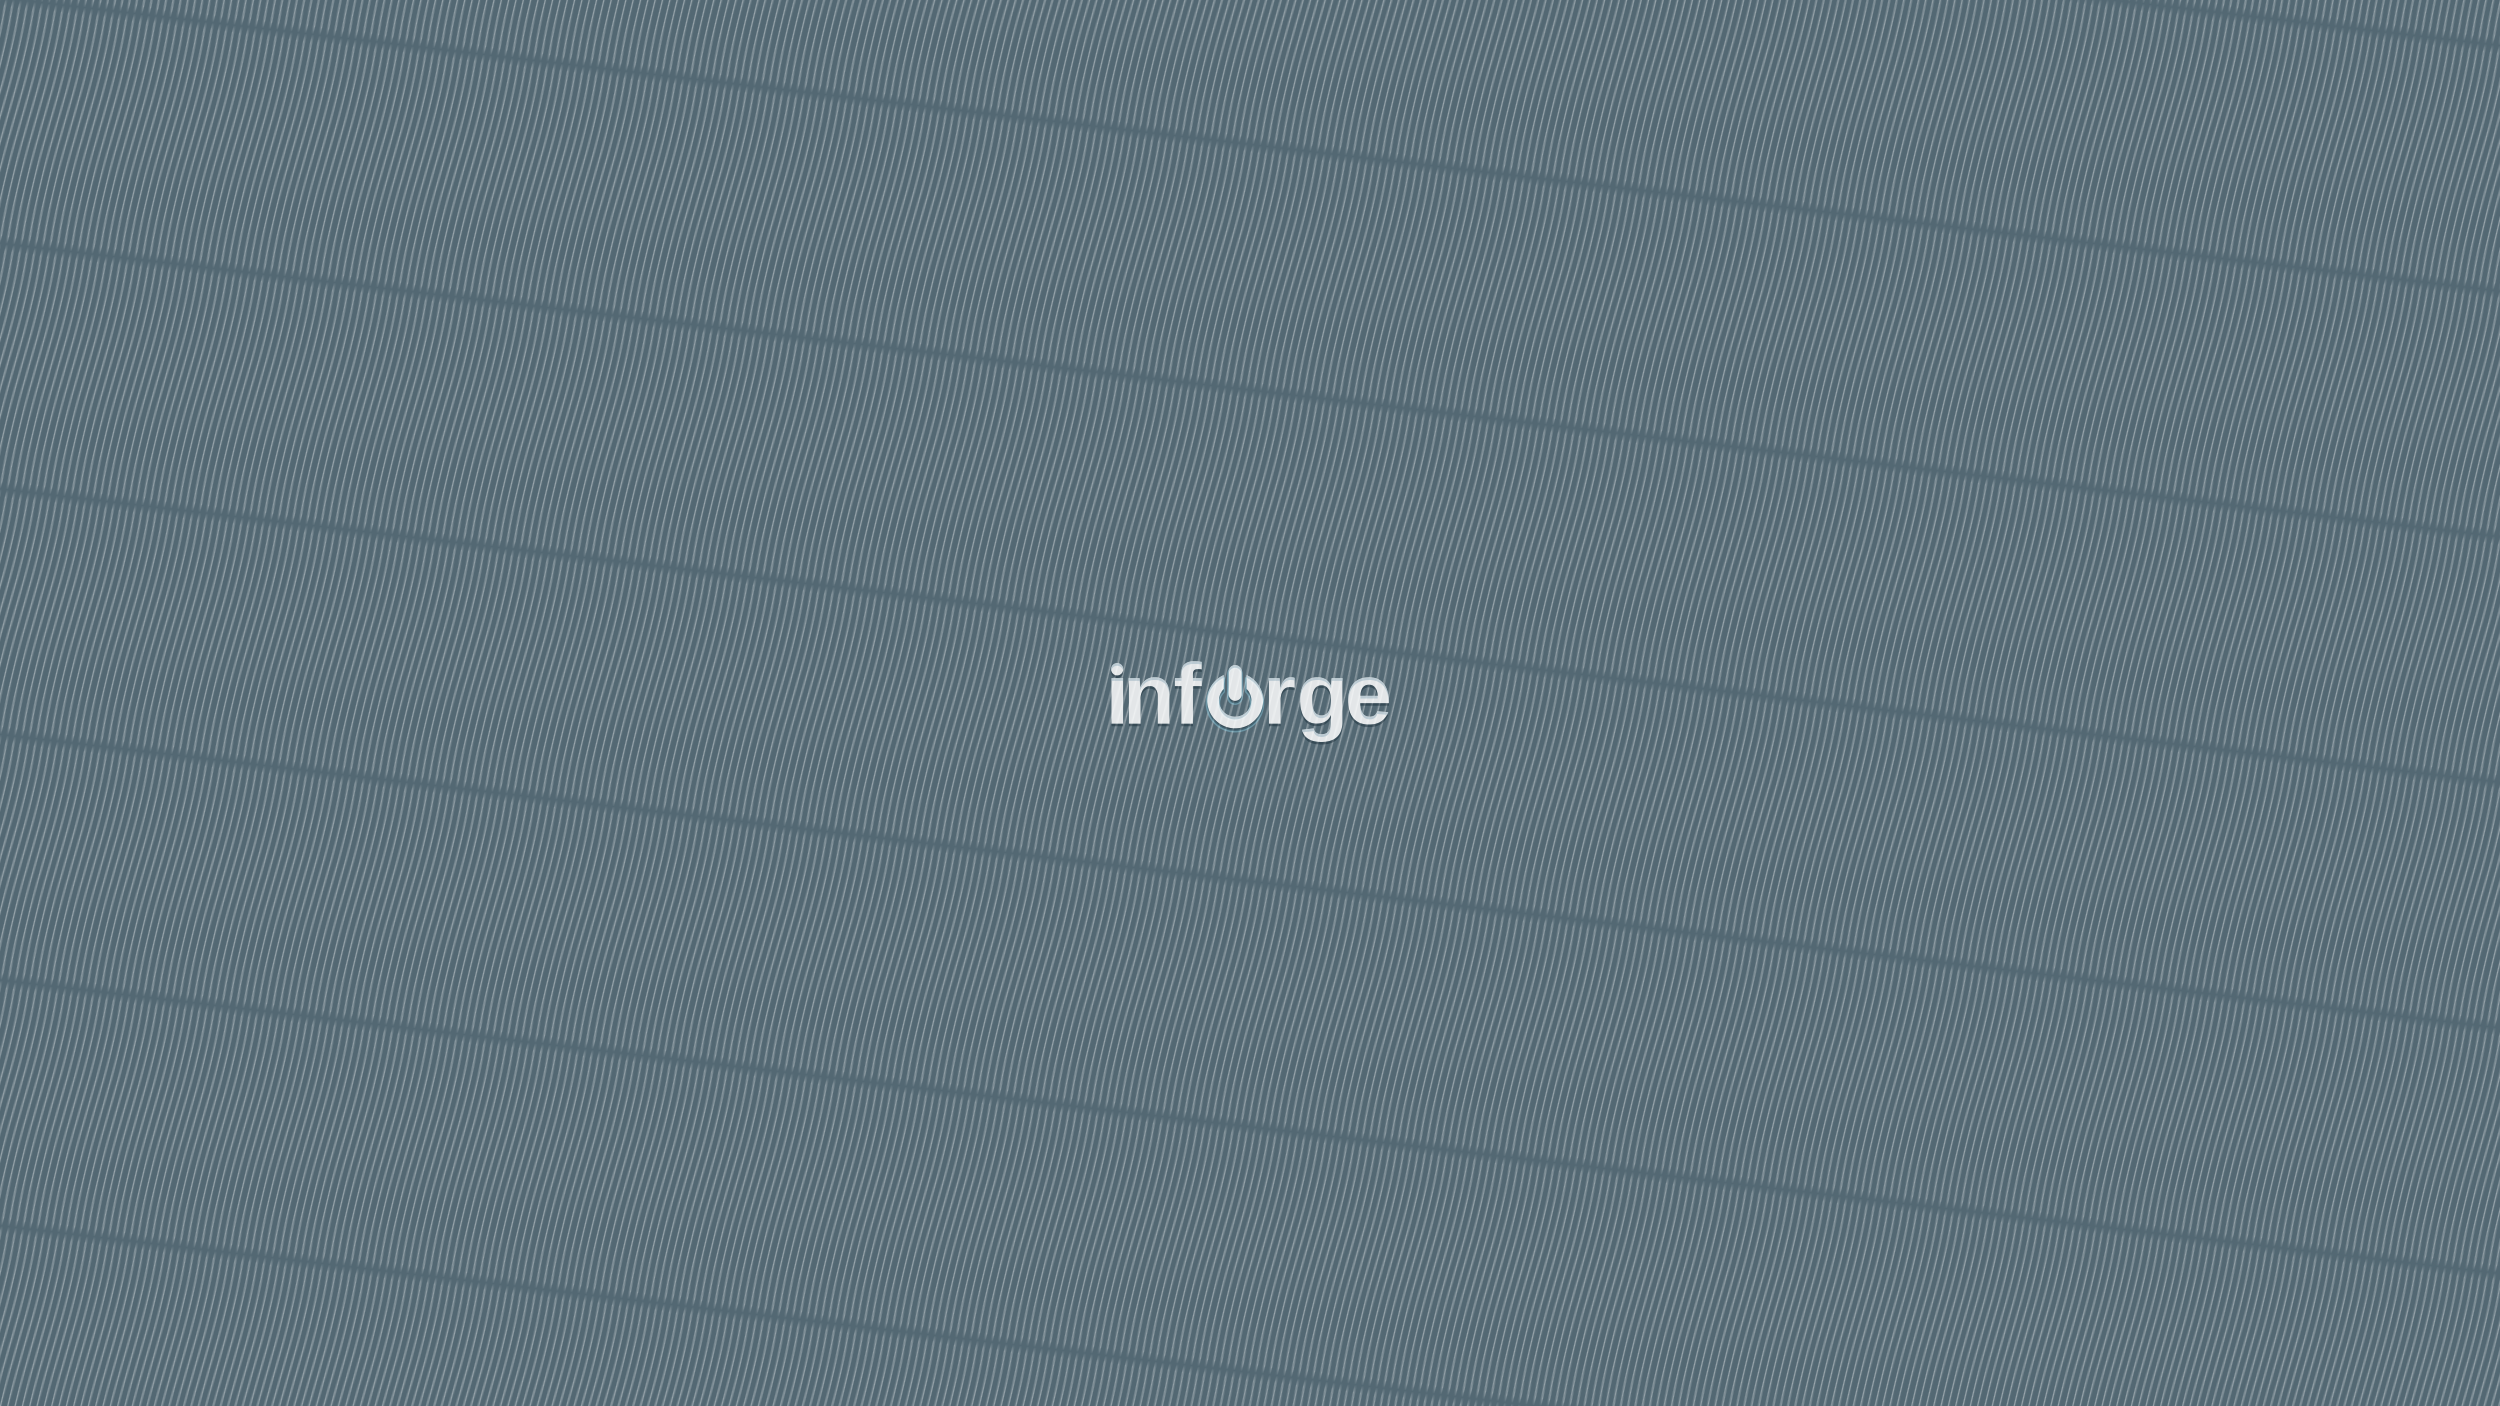 <?xml version="1.0" encoding="UTF-8" standalone="no"?>
<!-- Created with Inkscape (http://www.inkscape.org/) -->

<svg
   xmlns:dc="http://purl.org/dc/elements/1.1/"
   xmlns:cc="http://creativecommons.org/ns#"
   xmlns:rdf="http://www.w3.org/1999/02/22-rdf-syntax-ns#"
   xmlns:svg="http://www.w3.org/2000/svg"
   xmlns="http://www.w3.org/2000/svg"
   xmlns:xlink="http://www.w3.org/1999/xlink"
   xmlns:sodipodi="http://sodipodi.sourceforge.net/DTD/sodipodi-0.dtd"
   xmlns:inkscape="http://www.inkscape.org/namespaces/inkscape"
   width="1920"
   height="1080"
   viewBox="0 0 1920 1080"
   id="svg2"
   version="1.1"
   inkscape:version="0.92.1 r"
   sodipodi:docname="awesome-texture.svg"
   inkscape:export-filename="/media/Dati/ArtWork/wall/etnichalist1280.png"
   inkscape:export-xdpi="90"
   inkscape:export-ydpi="90">
  <defs
     id="defs4">
    <pattern
       inkscape:collect="always"
       xlink:href="#pattern6515"
       id="pattern3771"
       patternTransform="matrix(-1.4,5.92,-0.912,-0.107,1341.158,-57.551)" />
    <pattern
       inkscape:collect="always"
       xlink:href="#pattern6515"
       id="pattern6523"
       patternTransform="matrix(-1.4,5.92,-0.912,-0.107,-578.843,-57.551)" />
    <pattern
       inkscape:collect="always"
       xlink:href="#Wavywhite"
       id="pattern6515"
       patternTransform="matrix(-0.933,5.613,-0.608,-0.101,894.105,-4.7070312e-6)" />
    <pattern
       inkscape:isstock="true"
       inkscape:stockid="Wavy white"
       id="Wavywhite"
       height="5.181"
       width="30.066"
       patternUnits="userSpaceOnUse"
       inkscape:collect="always">
      <path
         id="path6423"
         d="M 7.597,0.061 C 5.079,-0.187 2.656,0.302 -0.01,1.788 L -0.01,3.061 C 2.773,1.431 5.173,1.052 7.472,1.280 C 9.770,1.508 11.969,2.361 14.253,3.218 C 18.820,4.931 23.804,6.676 30.066,3.061 L 30.062,1.788 C 23.622,5.497 19.246,3.770 14.691,2.061 C 12.413,1.207 10.115,0.311 7.597,0.061 z "
         style="fill:white;stroke:none;" />
    </pattern>
    <filter
       height="1.248"
       y="-0.124"
       width="1.282"
       x="-0.141"
       id="filter4596"
       style="color-interpolation-filters:sRGB"
       inkscape:collect="always">
      <feGaussianBlur
         id="feGaussianBlur4598"
         stdDeviation="2.558"
         inkscape:collect="always" />
    </filter>
  </defs>
  <sodipodi:namedview
     id="base"
     pagecolor="#ffffff"
     bordercolor="#666666"
     borderopacity="1.0"
     inkscape:pageopacity="0.0"
     inkscape:pageshadow="2"
     inkscape:zoom="0.55305005"
     inkscape:cx="832.32497"
     inkscape:cy="504.76738"
     inkscape:document-units="px"
     inkscape:current-layer="layer1"
     showgrid="false"
     units="px"
     inkscape:showpageshadow="false"
     inkscape:window-width="1280"
     inkscape:window-height="975"
     inkscape:window-x="0"
     inkscape:window-y="23"
     inkscape:window-maximized="1"
     inkscape:snap-global="false" />
  <g
     inkscape:label="Livello 1"
     inkscape:groupmode="layer"
     id="layer1"
     transform="translate(0,27.638)">
    <rect
       style="opacity:1;fill:#536873;fill-opacity:1;stroke:none;stroke-width:5.031;stroke-miterlimit:4;stroke-dasharray:none;stroke-opacity:1"
       id="rect5066"
       width="1920"
       height="1080"
       x="0"
       y="-27.638" />
    <rect
       style="opacity:0.404;fill:url(#pattern3771);fill-opacity:1;stroke:none;stroke-width:5.031;stroke-miterlimit:4;stroke-dasharray:none;stroke-opacity:1"
       id="rect5070"
       width="1920"
       height="1080"
       x="0"
       y="-27.638" />
    <rect
       y="-27.638"
       x="-1920"
       height="1080"
       width="1920"
       id="rect6521"
       style="opacity:0.404;fill:url(#pattern6523);fill-opacity:1;stroke:none;stroke-width:5.031;stroke-miterlimit:4;stroke-dasharray:none;stroke-opacity:1"
       transform="scale(-1,1)" />
    <g
       id="g4403"
       transform="matrix(0.635,0,0,-0.635,104.469,1925.93)"
       style="fill:#313f43;fill-opacity:1;stroke:#213337;stroke-width:1.259;stroke-miterlimit:4;stroke-dasharray:none;stroke-opacity:1">
      <g
         id="g4405"
         transform="translate(344.604,322.159)"
         mask="none"
         clip-path="none"
         style="fill:#313f43;fill-opacity:1;stroke:#213337;stroke-width:1.259;stroke-miterlimit:4;stroke-dasharray:none;stroke-opacity:1" />
      <g
         id="g4407"
         transform="translate(341.924,297.804)"
         mask="none"
         clip-path="none"
         style="fill:#313f43;fill-opacity:1;stroke:#213337;stroke-width:1.259;stroke-miterlimit:4;stroke-dasharray:none;stroke-opacity:1" />
      <g
         id="g4409"
         transform="translate(354.477,301.46)"
         mask="none"
         clip-path="none"
         style="fill:#313f43;fill-opacity:1;stroke:#213337;stroke-width:1.259;stroke-miterlimit:4;stroke-dasharray:none;stroke-opacity:1" />
      <g
         id="g4411"
         transform="translate(354.477,295.784)"
         mask="none"
         clip-path="none"
         style="fill:#313f43;fill-opacity:1;stroke:#213337;stroke-width:1.259;stroke-miterlimit:4;stroke-dasharray:none;stroke-opacity:1" />
      <g
         id="g4413"
         transform="translate(354.477,288.732)"
         mask="none"
         clip-path="none"
         style="fill:#313f43;fill-opacity:1;stroke:#213337;stroke-width:1.259;stroke-miterlimit:4;stroke-dasharray:none;stroke-opacity:1" />
      <g
         id="g4415"
         transform="translate(353.376,280.215)"
         mask="none"
         clip-path="none"
         style="fill:#313f43;fill-opacity:1;stroke:#213337;stroke-width:1.259;stroke-miterlimit:4;stroke-dasharray:none;stroke-opacity:1" />
      <g
         id="g4417"
         transform="translate(354.778,273.469)"
         mask="none"
         clip-path="none"
         style="fill:#313f43;fill-opacity:1;stroke:#213337;stroke-width:1.259;stroke-miterlimit:4;stroke-dasharray:none;stroke-opacity:1" />
      <g
         id="g4419"
         transform="translate(467.671,379.95)"
         mask="none"
         clip-path="none"
         style="fill:#313f43;fill-opacity:1;stroke:#213337;stroke-width:1.259;stroke-miterlimit:4;stroke-dasharray:none;stroke-opacity:1" />
      <g
         id="g4421"
         transform="translate(387.424,364.375)"
         mask="none"
         clip-path="none"
         style="fill:#313f43;fill-opacity:1;stroke:#213337;stroke-width:1.259;stroke-miterlimit:4;stroke-dasharray:none;stroke-opacity:1" />
      <g
         id="g4423"
         transform="translate(400.334,368.238)"
         mask="none"
         clip-path="none"
         style="fill:#313f43;fill-opacity:1;stroke:#213337;stroke-width:1.259;stroke-miterlimit:4;stroke-dasharray:none;stroke-opacity:1" />
      <g
         id="g4425"
         transform="translate(414.827,371.754)"
         mask="none"
         clip-path="none"
         style="fill:#313f43;fill-opacity:1;stroke:#213337;stroke-width:1.259;stroke-miterlimit:4;stroke-dasharray:none;stroke-opacity:1" />
      <g
         id="g4427"
         transform="translate(431.658,374.281)"
         mask="none"
         clip-path="none"
         style="fill:#313f43;fill-opacity:1;stroke:#213337;stroke-width:1.259;stroke-miterlimit:4;stroke-dasharray:none;stroke-opacity:1" />
      <g
         id="g4429"
         transform="translate(422.9,368.478)"
         mask="none"
         clip-path="none"
         style="fill:#313f43;fill-opacity:1;stroke:#213337;stroke-width:1.259;stroke-miterlimit:4;stroke-dasharray:none;stroke-opacity:1" />
      <g
         id="g4431"
         transform="translate(437.236,369.657)"
         mask="none"
         clip-path="none"
         style="fill:#313f43;fill-opacity:1;stroke:#213337;stroke-width:1.259;stroke-miterlimit:4;stroke-dasharray:none;stroke-opacity:1" />
      <g
         id="g4433"
         transform="translate(408.391,367.345)"
         mask="none"
         clip-path="none"
         style="fill:#313f43;fill-opacity:1;stroke:#213337;stroke-width:1.259;stroke-miterlimit:4;stroke-dasharray:none;stroke-opacity:1" />
      <g
         id="g4435"
         transform="translate(394.484,364.407)"
         mask="none"
         clip-path="none"
         style="fill:#313f43;fill-opacity:1;stroke:#213337;stroke-width:1.259;stroke-miterlimit:4;stroke-dasharray:none;stroke-opacity:1" />
      <g
         id="g4437"
         transform="translate(381.828,361.3)"
         mask="none"
         clip-path="none"
         style="fill:#313f43;fill-opacity:1;stroke:#213337;stroke-width:1.259;stroke-miterlimit:4;stroke-dasharray:none;stroke-opacity:1" />
      <g
         id="g4439"
         transform="translate(393.592,359.122)"
         mask="none"
         clip-path="none"
         style="fill:#313f43;fill-opacity:1;stroke:#213337;stroke-width:1.259;stroke-miterlimit:4;stroke-dasharray:none;stroke-opacity:1" />
      <g
         id="g4441"
         transform="translate(406.072,359.756)"
         mask="none"
         clip-path="none"
         style="fill:#313f43;fill-opacity:1;stroke:#213337;stroke-width:1.259;stroke-miterlimit:4;stroke-dasharray:none;stroke-opacity:1" />
      <g
         id="g4443"
         transform="translate(419.72,359.122)"
         mask="none"
         clip-path="none"
         style="fill:#313f43;fill-opacity:1;stroke:#213337;stroke-width:1.259;stroke-miterlimit:4;stroke-dasharray:none;stroke-opacity:1" />
      <g
         id="g4445"
         transform="translate(431.658,357.036)"
         mask="none"
         clip-path="none"
         style="fill:#313f43;fill-opacity:1;stroke:#213337;stroke-width:1.259;stroke-miterlimit:4;stroke-dasharray:none;stroke-opacity:1" />
      <g
         id="g4447"
         transform="translate(388.272,352.702)"
         mask="none"
         clip-path="none"
         style="fill:#313f43;fill-opacity:1;stroke:#213337;stroke-width:1.259;stroke-miterlimit:4;stroke-dasharray:none;stroke-opacity:1" />
      <g
         id="g4449"
         transform="translate(398.607,353.336)"
         mask="none"
         clip-path="none"
         style="fill:#313f43;fill-opacity:1;stroke:#213337;stroke-width:1.259;stroke-miterlimit:4;stroke-dasharray:none;stroke-opacity:1" />
      <g
         id="g4451"
         transform="translate(412,353.336)"
         mask="none"
         clip-path="none"
         style="fill:#313f43;fill-opacity:1;stroke:#213337;stroke-width:1.259;stroke-miterlimit:4;stroke-dasharray:none;stroke-opacity:1" />
      <g
         id="g4453"
         transform="translate(425.748,350.402)"
         mask="none"
         clip-path="none"
         style="fill:#313f43;fill-opacity:1;stroke:#213337;stroke-width:1.259;stroke-miterlimit:4;stroke-dasharray:none;stroke-opacity:1" />
      <g
         id="g4455"
         transform="translate(360.859,302.142)"
         mask="none"
         clip-path="none"
         style="fill:#313f43;fill-opacity:1;stroke:#213337;stroke-width:1.259;stroke-miterlimit:4;stroke-dasharray:none;stroke-opacity:1" />
      <g
         id="g4457"
         transform="translate(364.24,298.388)"
         mask="none"
         clip-path="none"
         style="fill:#313f43;fill-opacity:1;stroke:#213337;stroke-width:1.259;stroke-miterlimit:4;stroke-dasharray:none;stroke-opacity:1" />
      <g
         id="g4459"
         transform="translate(368.852,294.434)"
         mask="none"
         clip-path="none"
         style="fill:#313f43;fill-opacity:1;stroke:#213337;stroke-width:1.259;stroke-miterlimit:4;stroke-dasharray:none;stroke-opacity:1" />
      <g
         id="g4461"
         transform="translate(375.63,289.354)"
         mask="none"
         clip-path="none"
         style="fill:#313f43;fill-opacity:1;stroke:#213337;stroke-width:1.259;stroke-miterlimit:4;stroke-dasharray:none;stroke-opacity:1" />
      <g
         id="g4463"
         transform="translate(384.693,284.667)"
         mask="none"
         clip-path="none"
         style="fill:#313f43;fill-opacity:1;stroke:#213337;stroke-width:1.259;stroke-miterlimit:4;stroke-dasharray:none;stroke-opacity:1" />
      <g
         id="g4465"
         transform="translate(378.656,378.749)"
         mask="none"
         clip-path="none"
         style="fill:#313f43;fill-opacity:1;stroke:#213337;stroke-width:1.259;stroke-miterlimit:4;stroke-dasharray:none;stroke-opacity:1" />
      <g
         id="g4467"
         transform="translate(389.546,380.974)"
         mask="none"
         clip-path="none"
         style="fill:#313f43;fill-opacity:1;stroke:#213337;stroke-width:1.259;stroke-miterlimit:4;stroke-dasharray:none;stroke-opacity:1" />
      <g
         id="g4469"
         transform="translate(397.176,390.182)"
         mask="none"
         clip-path="none"
         style="fill:#313f43;fill-opacity:1;stroke:#213337;stroke-width:1.259;stroke-miterlimit:4;stroke-dasharray:none;stroke-opacity:1" />
      <g
         id="g4471"
         transform="translate(410.866,391.579)"
         mask="none"
         clip-path="none"
         style="fill:#313f43;fill-opacity:1;stroke:#213337;stroke-width:1.259;stroke-miterlimit:4;stroke-dasharray:none;stroke-opacity:1" />
      <g
         id="g4473"
         transform="translate(422.834,398.198)"
         mask="none"
         clip-path="none"
         style="fill:#313f43;fill-opacity:1;stroke:#213337;stroke-width:1.259;stroke-miterlimit:4;stroke-dasharray:none;stroke-opacity:1" />
      <g
         id="g4475"
         transform="translate(436.546,395.352)"
         mask="none"
         clip-path="none"
         style="fill:#313f43;fill-opacity:1;stroke:#213337;stroke-width:1.259;stroke-miterlimit:4;stroke-dasharray:none;stroke-opacity:1" />
      <g
         id="g4477"
         transform="translate(449.629,396.35)"
         mask="none"
         clip-path="none"
         style="fill:#313f43;fill-opacity:1;stroke:#213337;stroke-width:1.259;stroke-miterlimit:4;stroke-dasharray:none;stroke-opacity:1" />
      <g
         id="g4479"
         transform="translate(455.414,387.492)"
         mask="none"
         clip-path="none"
         style="fill:#313f43;fill-opacity:1;stroke:#213337;stroke-width:1.259;stroke-miterlimit:4;stroke-dasharray:none;stroke-opacity:1" />
      <g
         id="g4481"
         transform="translate(458.925,375.635)"
         mask="none"
         clip-path="none"
         style="fill:#313f43;fill-opacity:1;stroke:#213337;stroke-width:1.259;stroke-miterlimit:4;stroke-dasharray:none;stroke-opacity:1" />
      <g
         id="g4483"
         transform="translate(449.08,368.688)"
         mask="none"
         clip-path="none"
         style="fill:#313f43;fill-opacity:1;stroke:#213337;stroke-width:1.259;stroke-miterlimit:4;stroke-dasharray:none;stroke-opacity:1" />
      <g
         id="g4485"
         transform="translate(446.63,356.359)"
         mask="none"
         clip-path="none"
         style="fill:#313f43;fill-opacity:1;stroke:#213337;stroke-width:1.259;stroke-miterlimit:4;stroke-dasharray:none;stroke-opacity:1" />
      <g
         id="g4487"
         transform="translate(437.185,343.298)"
         mask="none"
         clip-path="none"
         style="fill:#313f43;fill-opacity:1;stroke:#213337;stroke-width:1.259;stroke-miterlimit:4;stroke-dasharray:none;stroke-opacity:1" />
      <g
         id="g4489"
         transform="translate(442.851,337.396)"
         mask="none"
         clip-path="none"
         style="fill:#313f43;fill-opacity:1;stroke:#213337;stroke-width:1.259;stroke-miterlimit:4;stroke-dasharray:none;stroke-opacity:1" />
      <g
         id="g4491"
         transform="translate(437.569,327.403)"
         mask="none"
         clip-path="none"
         style="fill:#313f43;fill-opacity:1;stroke:#213337;stroke-width:1.259;stroke-miterlimit:4;stroke-dasharray:none;stroke-opacity:1" />
      <g
         id="g4493"
         transform="translate(434.84,313.077)"
         mask="none"
         clip-path="none"
         style="fill:#313f43;fill-opacity:1;stroke:#213337;stroke-width:1.259;stroke-miterlimit:4;stroke-dasharray:none;stroke-opacity:1" />
      <g
         id="g4495"
         transform="translate(423.552,304.921)"
         mask="none"
         clip-path="none"
         style="fill:#313f43;fill-opacity:1;stroke:#213337;stroke-width:1.259;stroke-miterlimit:4;stroke-dasharray:none;stroke-opacity:1" />
      <g
         id="g4497"
         transform="translate(413.384,296.695)"
         mask="none"
         clip-path="none"
         style="fill:#313f43;fill-opacity:1;stroke:#213337;stroke-width:1.259;stroke-miterlimit:4;stroke-dasharray:none;stroke-opacity:1" />
      <g
         id="g4499"
         transform="translate(296.425,364.375)"
         mask="none"
         clip-path="none"
         style="fill:#313f43;fill-opacity:1;stroke:#213337;stroke-width:1.259;stroke-miterlimit:4;stroke-dasharray:none;stroke-opacity:1" />
      <g
         id="g4501"
         transform="translate(283.516,368.238)"
         mask="none"
         clip-path="none"
         style="fill:#313f43;fill-opacity:1;stroke:#213337;stroke-width:1.259;stroke-miterlimit:4;stroke-dasharray:none;stroke-opacity:1" />
      <g
         id="g4503"
         transform="translate(269.022,371.754)"
         mask="none"
         clip-path="none"
         style="fill:#313f43;fill-opacity:1;stroke:#213337;stroke-width:1.259;stroke-miterlimit:4;stroke-dasharray:none;stroke-opacity:1" />
      <g
         id="g4505"
         transform="translate(253.325,375.414)"
         mask="none"
         clip-path="none"
         style="fill:#313f43;fill-opacity:1;stroke:#213337;stroke-width:1.259;stroke-miterlimit:4;stroke-dasharray:none;stroke-opacity:1" />
      <g
         id="g4507"
         transform="translate(261.841,369.371)"
         mask="none"
         clip-path="none"
         style="fill:#313f43;fill-opacity:1;stroke:#213337;stroke-width:1.259;stroke-miterlimit:4;stroke-dasharray:none;stroke-opacity:1" />
      <g
         id="g4509"
         transform="translate(246.612,367.872)"
         mask="none"
         clip-path="none"
         style="fill:#313f43;fill-opacity:1;stroke:#213337;stroke-width:1.259;stroke-miterlimit:4;stroke-dasharray:none;stroke-opacity:1" />
      <g
         id="g4511"
         transform="translate(275.459,369.131)"
         mask="none"
         clip-path="none"
         style="fill:#313f43;fill-opacity:1;stroke:#213337;stroke-width:1.259;stroke-miterlimit:4;stroke-dasharray:none;stroke-opacity:1" />
      <g
         id="g4513"
         transform="translate(289.364,366.192)"
         mask="none"
         clip-path="none"
         style="fill:#313f43;fill-opacity:1;stroke:#213337;stroke-width:1.259;stroke-miterlimit:4;stroke-dasharray:none;stroke-opacity:1" />
      <g
         id="g4515"
         transform="translate(302.022,363.085)"
         mask="none"
         clip-path="none"
         style="fill:#313f43;fill-opacity:1;stroke:#213337;stroke-width:1.259;stroke-miterlimit:4;stroke-dasharray:none;stroke-opacity:1" />
      <g
         id="g4517"
         transform="translate(290.258,357.647)"
         mask="none"
         clip-path="none"
         style="fill:#313f43;fill-opacity:1;stroke:#213337;stroke-width:1.259;stroke-miterlimit:4;stroke-dasharray:none;stroke-opacity:1" />
      <g
         id="g4519"
         transform="translate(277.777,357.014)"
         mask="none"
         clip-path="none"
         style="fill:#313f43;fill-opacity:1;stroke:#213337;stroke-width:1.259;stroke-miterlimit:4;stroke-dasharray:none;stroke-opacity:1" />
      <g
         id="g4521"
         transform="translate(264.131,356.38)"
         mask="none"
         clip-path="none"
         style="fill:#313f43;fill-opacity:1;stroke:#213337;stroke-width:1.259;stroke-miterlimit:4;stroke-dasharray:none;stroke-opacity:1" />
      <g
         id="g4523"
         transform="translate(252.93,356.298)"
         mask="none"
         clip-path="none"
         style="fill:#313f43;fill-opacity:1;stroke:#213337;stroke-width:1.259;stroke-miterlimit:4;stroke-dasharray:none;stroke-opacity:1" />
      <g
         id="g4525"
         transform="translate(295.578,351.228)"
         mask="none"
         clip-path="none"
         style="fill:#313f43;fill-opacity:1;stroke:#213337;stroke-width:1.259;stroke-miterlimit:4;stroke-dasharray:none;stroke-opacity:1" />
      <g
         id="g4527"
         transform="translate(285.244,350.593)"
         mask="none"
         clip-path="none"
         style="fill:#313f43;fill-opacity:1;stroke:#213337;stroke-width:1.259;stroke-miterlimit:4;stroke-dasharray:none;stroke-opacity:1" />
      <g
         id="g4529"
         transform="translate(271.85,350.593)"
         mask="none"
         clip-path="none"
         style="fill:#313f43;fill-opacity:1;stroke:#213337;stroke-width:1.259;stroke-miterlimit:4;stroke-dasharray:none;stroke-opacity:1" />
      <g
         id="g4531"
         transform="translate(258.103,348.927)"
         mask="none"
         clip-path="none"
         style="fill:#313f43;fill-opacity:1;stroke:#213337;stroke-width:1.259;stroke-miterlimit:4;stroke-dasharray:none;stroke-opacity:1" />
      <g
         id="g4533"
         transform="translate(322.988,303.508)"
         mask="none"
         clip-path="none"
         style="fill:#313f43;fill-opacity:1;stroke:#213337;stroke-width:1.259;stroke-miterlimit:4;stroke-dasharray:none;stroke-opacity:1" />
      <g
         id="g4535"
         transform="translate(319.608,300.688)"
         mask="none"
         clip-path="none"
         style="fill:#313f43;fill-opacity:1;stroke:#213337;stroke-width:1.259;stroke-miterlimit:4;stroke-dasharray:none;stroke-opacity:1" />
      <g
         id="g4537"
         transform="translate(314.997,297.804)"
         mask="none"
         clip-path="none"
         style="fill:#313f43;fill-opacity:1;stroke:#213337;stroke-width:1.259;stroke-miterlimit:4;stroke-dasharray:none;stroke-opacity:1" />
      <g
         id="g4539"
         transform="translate(308.218,293.959)"
         mask="none"
         clip-path="none"
         style="fill:#313f43;fill-opacity:1;stroke:#213337;stroke-width:1.259;stroke-miterlimit:4;stroke-dasharray:none;stroke-opacity:1" />
      <g
         id="g4541"
         transform="translate(299.156,290.745)"
         mask="none"
         clip-path="none"
         style="fill:#313f43;fill-opacity:1;stroke:#213337;stroke-width:1.259;stroke-miterlimit:4;stroke-dasharray:none;stroke-opacity:1" />
      <g
         id="g4543"
         transform="translate(304.208,377.211)"
         mask="none"
         clip-path="none"
         style="fill:#313f43;fill-opacity:1;stroke:#213337;stroke-width:1.259;stroke-miterlimit:4;stroke-dasharray:none;stroke-opacity:1" />
      <g
         id="g4545"
         transform="translate(293.318,379.436)"
         mask="none"
         clip-path="none"
         style="fill:#313f43;fill-opacity:1;stroke:#213337;stroke-width:1.259;stroke-miterlimit:4;stroke-dasharray:none;stroke-opacity:1" />
      <g
         id="g4547"
         transform="translate(286.193,388.42)"
         mask="none"
         clip-path="none"
         style="fill:#313f43;fill-opacity:1;stroke:#213337;stroke-width:1.259;stroke-miterlimit:4;stroke-dasharray:none;stroke-opacity:1" />
      <g
         id="g4549"
         transform="translate(272.501,389.816)"
         mask="none"
         clip-path="none"
         style="fill:#313f43;fill-opacity:1;stroke:#213337;stroke-width:1.259;stroke-miterlimit:4;stroke-dasharray:none;stroke-opacity:1" />
      <g
         id="g4551"
         transform="translate(260.815,396.382)"
         mask="none"
         clip-path="none"
         style="fill:#313f43;fill-opacity:1;stroke:#213337;stroke-width:1.259;stroke-miterlimit:4;stroke-dasharray:none;stroke-opacity:1" />
      <g
         id="g4553"
         transform="translate(247.707,393.57)"
         mask="none"
         clip-path="none"
         style="fill:#313f43;fill-opacity:1;stroke:#213337;stroke-width:1.259;stroke-miterlimit:4;stroke-dasharray:none;stroke-opacity:1" />
      <g
         id="g4555"
         transform="translate(234.723,394.593)"
         mask="none"
         clip-path="none"
         style="fill:#313f43;fill-opacity:1;stroke:#213337;stroke-width:1.259;stroke-miterlimit:4;stroke-dasharray:none;stroke-opacity:1" />
      <g
         id="g4557"
         transform="translate(228.435,387.492)"
         mask="none"
         clip-path="none"
         style="fill:#313f43;fill-opacity:1;stroke:#213337;stroke-width:1.259;stroke-miterlimit:4;stroke-dasharray:none;stroke-opacity:1" />
      <g
         id="g4559"
         transform="translate(224.924,375.635)"
         mask="none"
         clip-path="none"
         style="fill:#313f43;fill-opacity:1;stroke:#213337;stroke-width:1.259;stroke-miterlimit:4;stroke-dasharray:none;stroke-opacity:1" />
      <g
         id="g4561"
         transform="translate(234.768,368.688)"
         mask="none"
         clip-path="none"
         style="fill:#313f43;fill-opacity:1;stroke:#213337;stroke-width:1.259;stroke-miterlimit:4;stroke-dasharray:none;stroke-opacity:1" />
      <g
         id="g4563"
         transform="translate(237.216,356.359)"
         mask="none"
         clip-path="none"
         style="fill:#313f43;fill-opacity:1;stroke:#213337;stroke-width:1.259;stroke-miterlimit:4;stroke-dasharray:none;stroke-opacity:1" />
      <g
         id="g4565"
         transform="translate(246.666,343.298)"
         mask="none"
         clip-path="none"
         style="fill:#313f43;fill-opacity:1;stroke:#213337;stroke-width:1.259;stroke-miterlimit:4;stroke-dasharray:none;stroke-opacity:1" />
      <g
         id="g4567"
         transform="translate(241,337.396)"
         mask="none"
         clip-path="none"
         style="fill:#313f43;fill-opacity:1;stroke:#213337;stroke-width:1.259;stroke-miterlimit:4;stroke-dasharray:none;stroke-opacity:1" />
      <g
         id="g4569"
         transform="translate(246.947,323.133)"
         mask="none"
         clip-path="none"
         style="fill:#313f43;fill-opacity:1;stroke:#213337;stroke-width:1.259;stroke-miterlimit:4;stroke-dasharray:none;stroke-opacity:1" />
      <g
         id="g4571"
         transform="translate(246.878,314.059)"
         mask="none"
         clip-path="none"
         style="fill:#313f43;fill-opacity:1;stroke:#213337;stroke-width:1.259;stroke-miterlimit:4;stroke-dasharray:none;stroke-opacity:1" />
      <g
         id="g4573"
         transform="translate(261.126,302.727)"
         mask="none"
         clip-path="none"
         style="fill:#313f43;fill-opacity:1;stroke:#213337;stroke-width:1.259;stroke-miterlimit:4;stroke-dasharray:none;stroke-opacity:1" />
      <g
         id="g4575"
         transform="translate(270.466,296.695)"
         mask="none"
         clip-path="none"
         style="fill:#313f43;fill-opacity:1;stroke:#213337;stroke-width:1.259;stroke-miterlimit:4;stroke-dasharray:none;stroke-opacity:1" />
    </g>
    <g
       transform="matrix(3.78,0,0,3.78,900.742,-1525.426)"
       id="layer1-6"
       inkscape:label="Livello 1">
      <g
         id="text4515"
         style="font-style:normal;font-variant:normal;font-weight:bold;font-stretch:normal;font-size:17.624px;line-height:125%;font-family:'Liberation Sans';-inkscape-font-specification:'Liberation Sans Bold';letter-spacing:0px;word-spacing:0px;fill:#fbfbfb;fill-opacity:0.996;stroke:none;stroke-width:0.265;stroke-linecap:butt;stroke-linejoin:miter;stroke-miterlimit:4;stroke-dasharray:none;stroke-opacity:1"
         transform="scale(0.989,1.011)"
         aria-label="inforge">
        <g
           transform="translate(0,0.523)"
           id="g4636" />
        <g
           transform="matrix(1.011,0,0,1.011,-15.478,249.926)"
           id="g4728"
           style="opacity:0.96">
          <path
             d="m 94.5,24.947 c -2.818,0 -5.088,2.268 -5.088,5.086 v 17.803 c 0,2.818 2.27,5.088 5.088,5.088 2.818,0 5.086,-2.27 5.086,-5.088 V 30.033 c 0,-2.818 -2.268,-5.086 -5.086,-5.086 z m -8.918,7.783 A 21.79,21.79 0 0 0 72.709,52.592 21.79,21.79 0 0 0 94.5,74.383 21.79,21.79 0 0 0 116.289,52.592 21.79,21.79 0 0 0 103.416,32.74 v 10.895 a 12.648,12.648 0 0 1 3.732,8.957 A 12.648,12.648 0 0 1 94.5,65.24 12.648,12.648 0 0 1 81.852,52.592 12.648,12.648 0 0 1 85.582,43.635 Z"
             style="opacity:0.602;fill:none;fill-opacity:0.996;stroke:#95e5ff;stroke-width:2.2;stroke-linecap:round;stroke-linejoin:bevel;stroke-miterlimit:4;stroke-dasharray:none;stroke-opacity:0.996;filter:url(#filter4596)"
             transform="matrix(0.26,0,0,0.255,3.363,266.811)"
             id="path4550"
             inkscape:connector-curvature="0" />
          <path
             id="path4693"
             style="font-style:normal;font-variant:normal;font-weight:bold;font-stretch:normal;font-family:'Liberation Sans';-inkscape-font-specification:'Liberation Sans Bold';fill:#ffffff;fill-opacity:0.868;stroke:none;stroke-width:0.258;stroke-miterlimit:4;stroke-dasharray:none;stroke-opacity:1"
             d="m 19.688,271.885 c -0.888,0 -1.55,0.198 -1.986,0.595 -0.436,0.396 -0.653,1.005 -0.653,1.826 v 0.946 h -1.323 v 1.592 h 1.323 v 7.471 h 2.345 v -7.471 h 1.784 v -1.591 h -1.784 v -0.712 c 0,-0.402 0.081,-0.681 0.243,-0.837 0.168,-0.162 0.452,-0.243 0.854,-0.243 0.229,0 0.458,0.025 0.687,0.076 v -1.516 c -0.553,-0.089 -1.049,-0.134 -1.491,-0.134 z m -15.69,0.374 a 1.233,1.234 0 0 0 -1.233,1.234 1.233,1.234 0 0 0 1.233,1.234 1.233,1.234 0 0 0 1.233,-1.234 1.233,1.234 0 0 0 -1.233,-1.234 z m 23.978,0.395 c -0.734,0 -1.325,0.577 -1.325,1.295 v 4.533 c 0,0.718 0.591,1.295 1.325,1.295 0.734,0 1.325,-0.578 1.325,-1.295 v -4.533 c 0,-0.717 -0.591,-1.295 -1.325,-1.295 z m -2.323,1.982 c -2.038,0.894 -3.351,2.873 -3.353,5.057 -1.82e-4,3.064 2.541,5.549 5.676,5.548 3.134,-9e-5 5.675,-2.484 5.675,-5.548 -0.003,-2.183 -1.315,-4.161 -3.353,-5.055 v 2.774 c 0.621,0.604 0.971,1.424 0.972,2.281 4.4e-5,1.779 -1.475,3.221 -3.294,3.221 -1.819,4e-5 -3.294,-1.442 -3.294,-3.221 8.6e-4,-0.856 0.35,-1.677 0.972,-2.281 z m -14.031,0.44 c -0.664,0 -1.237,0.156 -1.717,0.469 -0.48,0.313 -0.879,0.815 -1.198,1.508 h -0.034 c 0,-0.173 -0.014,-0.489 -0.042,-0.947 -0.028,-0.463 -0.05,-0.748 -0.067,-0.854 h -2.245 c 0.017,0.246 0.031,0.525 0.042,0.838 0.017,0.307 0.025,0.703 0.025,1.189 v 7.036 h 2.354 v -4.858 c 0,-0.765 0.173,-1.39 0.519,-1.876 0.352,-0.491 0.812,-0.737 1.382,-0.737 1.078,0 1.617,0.796 1.617,2.387 v 5.084 h 2.345 v -5.754 c 0,-1.139 -0.257,-2.005 -0.771,-2.596 -0.514,-0.592 -1.25,-0.888 -2.211,-0.888 z m 27.708,0 c -0.369,0 -0.676,0.064 -0.921,0.192 -0.246,0.123 -0.458,0.315 -0.636,0.578 -0.179,0.257 -0.383,0.704 -0.611,1.34 h -0.034 c 0,-0.168 -0.014,-0.505 -0.042,-1.014 -0.028,-0.514 -0.05,-0.821 -0.067,-0.921 h -2.244 c 0.017,0.257 0.031,0.553 0.042,0.888 0.017,0.329 0.025,0.742 0.025,1.239 v 6.935 h 2.354 v -4.447 c 0,-0.933 0.162,-1.636 0.486,-2.111 0.329,-0.475 0.787,-0.712 1.374,-0.712 0.29,0 0.626,0.042 1.005,0.125 v -1.968 c -0.184,-0.084 -0.427,-0.125 -0.729,-0.125 z m 5.352,0 c -1.139,0 -2.008,0.402 -2.605,1.206 -0.597,0.804 -0.896,1.946 -0.896,3.426 0,1.474 0.29,2.608 0.871,3.401 0.581,0.793 1.399,1.189 2.454,1.189 1.424,0 2.396,-0.555 2.915,-1.666 h 0.017 l -0.017,0.896 v 0.477 c 0,0.793 -0.151,1.39 -0.452,1.792 -0.302,0.402 -0.779,0.603 -1.433,0.603 -0.447,0 -0.809,-0.103 -1.089,-0.31 -0.274,-0.207 -0.452,-0.491 -0.536,-0.854 l -2.353,0.277 c 0.156,0.782 0.569,1.382 1.239,1.801 0.676,0.424 1.567,0.637 2.672,0.637 1.396,0 2.46,-0.33 3.191,-0.989 0.731,-0.659 1.097,-1.633 1.097,-2.923 v -6.692 c 0,-0.793 0.016,-1.491 0.05,-2.094 H 47.58 c -0.028,0.106 -0.056,0.327 -0.084,0.662 -0.022,0.335 -0.034,0.6 -0.034,0.796 h -0.042 c -0.508,-1.089 -1.421,-1.633 -2.739,-1.633 z m 10.52,0.009 c -1.362,0 -2.415,0.402 -3.158,1.206 -0.743,0.804 -1.114,1.954 -1.114,3.451 0,1.547 0.366,2.725 1.097,3.535 0.731,0.804 1.778,1.206 3.141,1.206 1.966,0 3.269,-0.821 3.911,-2.463 l -2.22,-0.192 c -0.218,0.72 -0.742,1.08 -1.574,1.08 -0.603,0 -1.07,-0.223 -1.399,-0.67 -0.324,-0.452 -0.486,-1.119 -0.486,-2.002 h 5.813 v -0.067 c 0,-1.664 -0.344,-2.926 -1.031,-3.786 -0.687,-0.866 -1.681,-1.298 -2.982,-1.298 z m -52.357,0.167 v 9.063 h 2.354 v -9.063 z m 52.324,1.315 c 0.519,0 0.933,0.184 1.24,0.552 0.307,0.363 0.483,0.91 0.528,1.642 h -3.518 c 0.017,-0.692 0.173,-1.231 0.469,-1.616 0.302,-0.385 0.729,-0.578 1.281,-0.578 z m -9.649,0.125 c 0.614,0 1.086,0.263 1.416,0.788 0.335,0.519 0.503,1.245 0.503,2.178 0,0.96 -0.168,1.703 -0.503,2.228 -0.329,0.519 -0.807,0.779 -1.433,0.779 -1.245,0 -1.867,-0.985 -1.867,-2.956 0,-2.01 0.628,-3.016 1.884,-3.016 z"
             inkscape:connector-curvature="0" />
          <path
             id="path4649"
             style="font-style:normal;font-variant:normal;font-weight:bold;font-stretch:normal;font-family:'Liberation Sans';-inkscape-font-specification:'Liberation Sans Bold';fill:#89a8b8;fill-opacity:0.436;stroke:none;stroke-width:0.258;stroke-miterlimit:4;stroke-dasharray:none;stroke-opacity:1"
             d="m 19.688,271.919 c -0.888,0 -1.55,0.198 -1.986,0.595 -0.436,0.396 -0.653,1.005 -0.653,1.826 v 0.509 c 0,-0.821 0.218,-1.429 0.653,-1.826 0.436,-0.396 1.098,-0.595 1.986,-0.595 0.441,0 0.938,0.044 1.491,0.134 v -0.509 c -0.553,-0.089 -1.049,-0.134 -1.491,-0.134 z m -15.69,0.374 a 1.233,1.234 0 0 0 -1.233,1.234 1.233,1.234 0 0 0 0.027,0.253 1.233,1.234 0 0 1 1.206,-0.977 1.233,1.234 0 0 1 1.206,0.982 1.233,1.234 0 0 0 0.027,-0.257 1.233,1.234 0 0 0 -1.233,-1.234 z M 27.977,272.689 c -0.734,0 -1.325,0.577 -1.325,1.295 v 0.509 c 0,-0.718 0.591,-1.295 1.325,-1.295 0.734,0 1.325,0.577 1.325,1.295 v -0.509 c 0,-0.718 -0.591,-1.295 -1.325,-1.295 z m -2.323,1.982 c -2.038,0.894 -3.351,2.873 -3.353,5.057 0.002,0.068 0.006,0.136 0.011,0.204 0.118,-2.07 1.407,-3.903 3.342,-4.752 z m 4.645,0.003 v 0.509 c 1.965,0.864 3.259,2.742 3.342,4.846 0.006,-0.1 0.01,-0.201 0.011,-0.301 -0.003,-2.183 -1.315,-4.161 -3.353,-5.055 z m -18.676,0.438 c -0.664,0 -1.237,0.156 -1.717,0.469 -0.48,0.313 -0.879,0.815 -1.198,1.508 H 8.674 c 0,-0.173 -0.014,-0.489 -0.042,-0.947 -0.028,-0.463 -0.05,-0.748 -0.067,-0.854 H 6.32 c 0.01,0.149 0.017,0.335 0.025,0.509 h 2.22 c 0.017,0.106 0.039,0.391 0.067,0.854 0.028,0.458 0.042,0.774 0.042,0.947 h 0.034 c 0.318,-0.692 0.717,-1.195 1.198,-1.508 0.48,-0.313 1.053,-0.469 1.717,-0.469 0.96,0 1.697,0.296 2.211,0.888 0.514,0.592 0.771,1.457 0.771,2.596 v -0.509 c 0,-1.139 -0.257,-2.005 -0.771,-2.596 -0.514,-0.592 -1.25,-0.888 -2.211,-0.888 z m 27.708,0 c -0.369,0 -0.676,0.064 -0.921,0.192 -0.246,0.123 -0.458,0.315 -0.636,0.578 -0.179,0.257 -0.383,0.704 -0.611,1.34 h -0.034 c 0,-0.168 -0.014,-0.505 -0.042,-1.014 -0.028,-0.514 -0.05,-0.821 -0.067,-0.921 h -2.244 c 0.01,0.147 0.016,0.336 0.024,0.509 h 2.221 c 0.017,0.101 0.039,0.408 0.067,0.922 0.028,0.508 0.042,0.846 0.042,1.013 h 0.034 c 0.229,-0.637 0.433,-1.083 0.611,-1.34 0.179,-0.262 0.391,-0.455 0.636,-0.578 0.246,-0.128 0.553,-0.192 0.921,-0.192 0.302,0 0.545,0.042 0.729,0.125 v -0.509 c -0.184,-0.084 -0.427,-0.125 -0.729,-0.125 z m 5.352,0 c -1.139,0 -2.008,0.402 -2.605,1.206 -0.597,0.804 -0.896,1.946 -0.896,3.426 0,0.087 0.005,0.169 0.007,0.254 0.033,-1.355 0.327,-2.414 0.889,-3.171 0.597,-0.804 1.466,-1.206 2.605,-1.206 1.318,0 2.231,0.544 2.739,1.633 h 0.042 c 0,-0.195 0.011,-0.461 0.034,-0.796 0.028,-0.335 0.056,-0.556 0.084,-0.662 h 2.208 c 0.006,-0.17 0.011,-0.352 0.02,-0.509 h -2.228 c -0.028,0.106 -0.056,0.327 -0.084,0.662 -0.022,0.335 -0.034,0.6 -0.034,0.796 h -0.042 c -0.508,-1.089 -1.421,-1.633 -2.739,-1.633 z m 10.52,0.009 c -1.362,0 -2.415,0.402 -3.158,1.206 -0.743,0.804 -1.114,1.954 -1.114,3.451 0,0.089 0.006,0.173 0.008,0.259 0.04,-1.373 0.406,-2.442 1.106,-3.2 0.743,-0.804 1.795,-1.206 3.158,-1.206 1.301,0 2.295,0.432 2.982,1.298 0.624,0.781 0.962,1.898 1.019,3.343 h 0.012 v -0.067 c 0,-1.664 -0.344,-2.926 -1.031,-3.786 -0.687,-0.865 -1.681,-1.298 -2.982,-1.298 z m -52.357,0.167 v 0.51 h 2.354 v -0.51 z m 12.882,0 v 0.509 h 1.323 v -0.509 z m 3.668,5e-4 v 0.509 h 1.784 v -0.509 z m 34.065,3.509 c -0.023,0.16 -0.038,0.329 -0.042,0.51 h 3.518 c -0.011,-0.181 -0.03,-0.351 -0.057,-0.51 z m -6.028,1.155 c -0.028,0.835 -0.193,1.493 -0.497,1.969 -0.329,0.519 -0.807,0.779 -1.433,0.779 -1.19,0 -1.81,-0.903 -1.862,-2.704 -0.002,0.085 -0.005,0.169 -0.005,0.258 0,1.971 0.622,2.956 1.867,2.956 0.625,0 1.103,-0.259 1.433,-0.779 0.335,-0.525 0.503,-1.267 0.503,-2.228 0,-0.086 -0.003,-0.169 -0.006,-0.251 z m -16.174,0.017 c -0.129,1.679 -1.559,2.978 -3.282,2.98 -1.714,-7.4e-4 -3.141,-1.286 -3.282,-2.955 -0.007,0.081 -0.012,0.163 -0.013,0.244 -4.5e-5,1.779 1.475,3.221 3.294,3.221 1.819,4e-5 3.294,-1.442 3.294,-3.221 -2.45e-4,-0.09 -0.004,-0.179 -0.012,-0.269 z m 22.142,0.812 c 0,0.882 0.162,1.549 0.486,2.002 0.329,0.447 0.796,0.67 1.399,0.67 0.832,0 1.357,-0.36 1.574,-1.08 l 1.993,0.173 c 0.082,-0.155 0.159,-0.317 0.227,-0.49 l -2.22,-0.192 c -0.218,0.72 -0.742,1.08 -1.574,1.08 -0.603,0 -1.07,-0.223 -1.399,-0.67 -0.258,-0.36 -0.411,-0.859 -0.464,-1.492 z m -5.973,2.395 -0.007,0.387 v 0.477 c 0,0.793 -0.151,1.39 -0.452,1.792 -0.302,0.402 -0.779,0.603 -1.433,0.603 -0.447,0 -0.809,-0.103 -1.089,-0.31 -0.274,-0.207 -0.452,-0.491 -0.536,-0.854 l -2.353,0.277 c 0.035,0.173 0.084,0.337 0.144,0.492 l 2.209,-0.26 c 0.084,0.363 0.263,0.648 0.536,0.854 0.279,0.207 0.642,0.31 1.089,0.31 0.653,0 1.131,-0.201 1.433,-0.603 0.302,-0.402 0.452,-0.999 0.452,-1.792 v -0.477 l 0.017,-0.896 z"
             inkscape:connector-curvature="0" />
          <path
             style="font-style:normal;font-variant:normal;font-weight:bold;font-stretch:normal;font-family:'Liberation Sans';-inkscape-font-specification:'Liberation Sans Bold';fill:#0e232e;fill-opacity:0.423;stroke:none;stroke-width:0.258;stroke-miterlimit:4;stroke-dasharray:none;stroke-opacity:1"
             d="m 20.492,273.459 c -0.402,0 -0.687,0.081 -0.854,0.243 -0.162,0.156 -0.243,0.435 -0.243,0.837 v 0.509 c 0,-0.402 0.081,-0.681 0.243,-0.837 0.168,-0.162 0.452,-0.243 0.854,-0.243 0.229,0 0.458,0.026 0.687,0.076 v -0.509 c -0.229,-0.05 -0.458,-0.076 -0.687,-0.076 z M 5.204,273.746 a 1.233,1.234 0 0 1 -1.206,0.982 1.233,1.234 0 0 1 -1.206,-0.977 1.233,1.234 0 0 0 -0.027,0.252 1.233,1.234 0 0 0 1.233,1.234 1.233,1.234 0 0 0 1.233,-1.234 1.233,1.234 0 0 0 -0.027,-0.257 z m 1.116,2.015 c 0.017,0.246 0.031,0.525 0.042,0.838 0.017,0.307 0.025,0.703 0.025,1.189 v -0.509 c 0,-0.486 -0.008,-0.882 -0.025,-1.189 -0.004,-0.123 -0.011,-0.216 -0.017,-0.329 z m 28.454,0 c 0.017,0.257 0.031,0.553 0.042,0.888 0.017,0.329 0.025,0.742 0.025,1.239 v -0.509 c 0,-0.497 -0.008,-0.91 -0.025,-1.239 -0.005,-0.143 -0.012,-0.25 -0.018,-0.379 z m 15.015,0 c -0.018,0.482 -0.031,0.999 -0.031,1.585 v 0.509 c 0,-0.793 0.016,-1.491 0.05,-2.094 z m 5.38,0.807 c -0.553,0 -0.98,0.193 -1.281,0.578 -0.296,0.385 -0.452,0.924 -0.469,1.616 h 0.042 c 0.066,-0.453 0.208,-0.822 0.427,-1.107 0.302,-0.385 0.729,-0.578 1.281,-0.578 0.519,0 0.933,0.184 1.24,0.552 0.231,0.273 0.388,0.651 0.47,1.132 h 0.057 c -0.045,-0.731 -0.22,-1.279 -0.528,-1.642 -0.307,-0.369 -0.72,-0.553 -1.24,-0.553 z m -9.649,0.125 c -1.256,0 -1.884,1.005 -1.884,3.016 0,0.087 0.003,0.169 0.005,0.252 0.053,-1.837 0.678,-2.759 1.879,-2.759 0.614,0 1.086,0.263 1.416,0.788 0.304,0.471 0.469,1.115 0.497,1.927 0.003,-0.085 0.005,-0.17 0.005,-0.258 0,-0.933 -0.168,-1.658 -0.503,-2.178 -0.329,-0.525 -0.802,-0.788 -1.416,-0.788 z m -34.877,0.151 c -0.57,0 -1.03,0.246 -1.382,0.737 -0.346,0.486 -0.519,1.111 -0.519,1.876 v 0.509 c 0,-0.765 0.173,-1.39 0.519,-1.876 0.352,-0.491 0.812,-0.737 1.382,-0.737 1.078,0 1.617,0.796 1.617,2.387 v -0.509 c 0,-1.591 -0.539,-2.387 -1.617,-2.387 z m 5.084,0 v 0.509 h 1.323 v -0.509 z m 3.668,0 v 0.509 h 1.784 v -0.509 z m 19.659,0.201 c -0.586,0 -1.044,0.237 -1.374,0.712 -0.324,0.475 -0.486,1.179 -0.486,2.111 v 0.509 c 0,-0.933 0.162,-1.636 0.486,-2.111 0.329,-0.475 0.787,-0.712 1.374,-0.712 0.29,0 0.626,0.042 1.005,0.125 v -0.509 c -0.38,-0.084 -0.715,-0.125 -1.005,-0.125 z m -13.4,0.368 c -0.621,0.604 -0.971,1.424 -0.972,2.281 -2e-6,0.086 0.006,0.171 0.013,0.255 0.063,-0.763 0.399,-1.483 0.958,-2.026 z m 4.645,0 v 0.509 c 0.559,0.543 0.896,1.264 0.959,2.026 0.007,-0.084 0.013,-0.169 0.013,-0.255 -9.73e-4,-0.856 -0.351,-1.677 -0.972,-2.281 z m -3.647,1.07 v 0.509 c 0,0.718 0.591,1.295 1.325,1.295 0.734,0 1.325,-0.578 1.325,-1.295 v -0.509 c 0,0.718 -0.591,1.295 -1.325,1.295 -0.734,0 -1.325,-0.578 -1.325,-1.295 z m 14.536,1.484 c -0.002,0.084 -0.007,0.165 -0.007,0.251 0,1.474 0.29,2.608 0.871,3.401 0.581,0.793 1.399,1.189 2.454,1.189 1.424,0 2.396,-0.555 2.915,-1.666 h 0.007 l 0.01,-0.509 h -0.017 c -0.519,1.111 -1.491,1.666 -2.915,1.666 -1.055,0 -1.873,-0.396 -2.454,-1.189 -0.546,-0.745 -0.831,-1.795 -0.864,-3.142 z m -18.879,0.021 c -0.003,0.071 -0.008,0.142 -0.008,0.214 -1.81e-4,3.064 2.541,5.549 5.676,5.548 3.134,-9e-5 5.675,-2.484 5.675,-5.548 -9.9e-5,-0.07 -0.005,-0.14 -0.008,-0.21 -0.159,2.925 -2.635,5.249 -5.667,5.249 -3.034,1.8e-4 -5.511,-2.326 -5.668,-5.253 z m 28.629,0.013 c -0.002,0.084 -0.008,0.165 -0.008,0.251 0,1.547 0.366,2.725 1.097,3.535 0.731,0.804 1.778,1.206 3.141,1.206 1.966,0 3.269,-0.821 3.911,-2.463 l -0.226,-0.019 c -0.699,1.314 -1.927,1.973 -3.685,1.973 -1.362,0 -2.409,-0.402 -3.141,-1.206 -0.689,-0.763 -1.05,-1.858 -1.089,-3.276 z m 2.463,0.236 c 0,0.179 0.009,0.348 0.022,0.509 h 5.791 v -0.067 c 0,-0.152 -0.006,-0.297 -0.012,-0.442 z m -3.643,3.802 c 0,1.29 -0.366,2.264 -1.097,2.923 -0.731,0.659 -1.795,0.989 -3.191,0.989 -1.106,0 -1.997,-0.212 -2.672,-0.637 -0.521,-0.326 -0.885,-0.763 -1.095,-1.308 l -0.144,0.017 c 0.156,0.782 0.569,1.382 1.239,1.801 0.676,0.424 1.567,0.637 2.672,0.637 1.396,0 2.46,-0.33 3.191,-0.989 0.731,-0.659 1.097,-1.633 1.097,-2.923 z m -43.371,0.277 v 0.509 h 2.354 v -0.509 z m 5.872,0 v 0.509 h 2.345 v -0.509 z m 4.791,0 v 0.509 h 2.345 v -0.509 z m 17.791,0 v 0.509 h 2.354 v -0.509 z m -31.996,5e-4 v 0.509 h 2.354 v -0.509 z"
             id="path4719"
             inkscape:connector-curvature="0" />
        </g>
      </g>
    </g>
  </g>
</svg>
